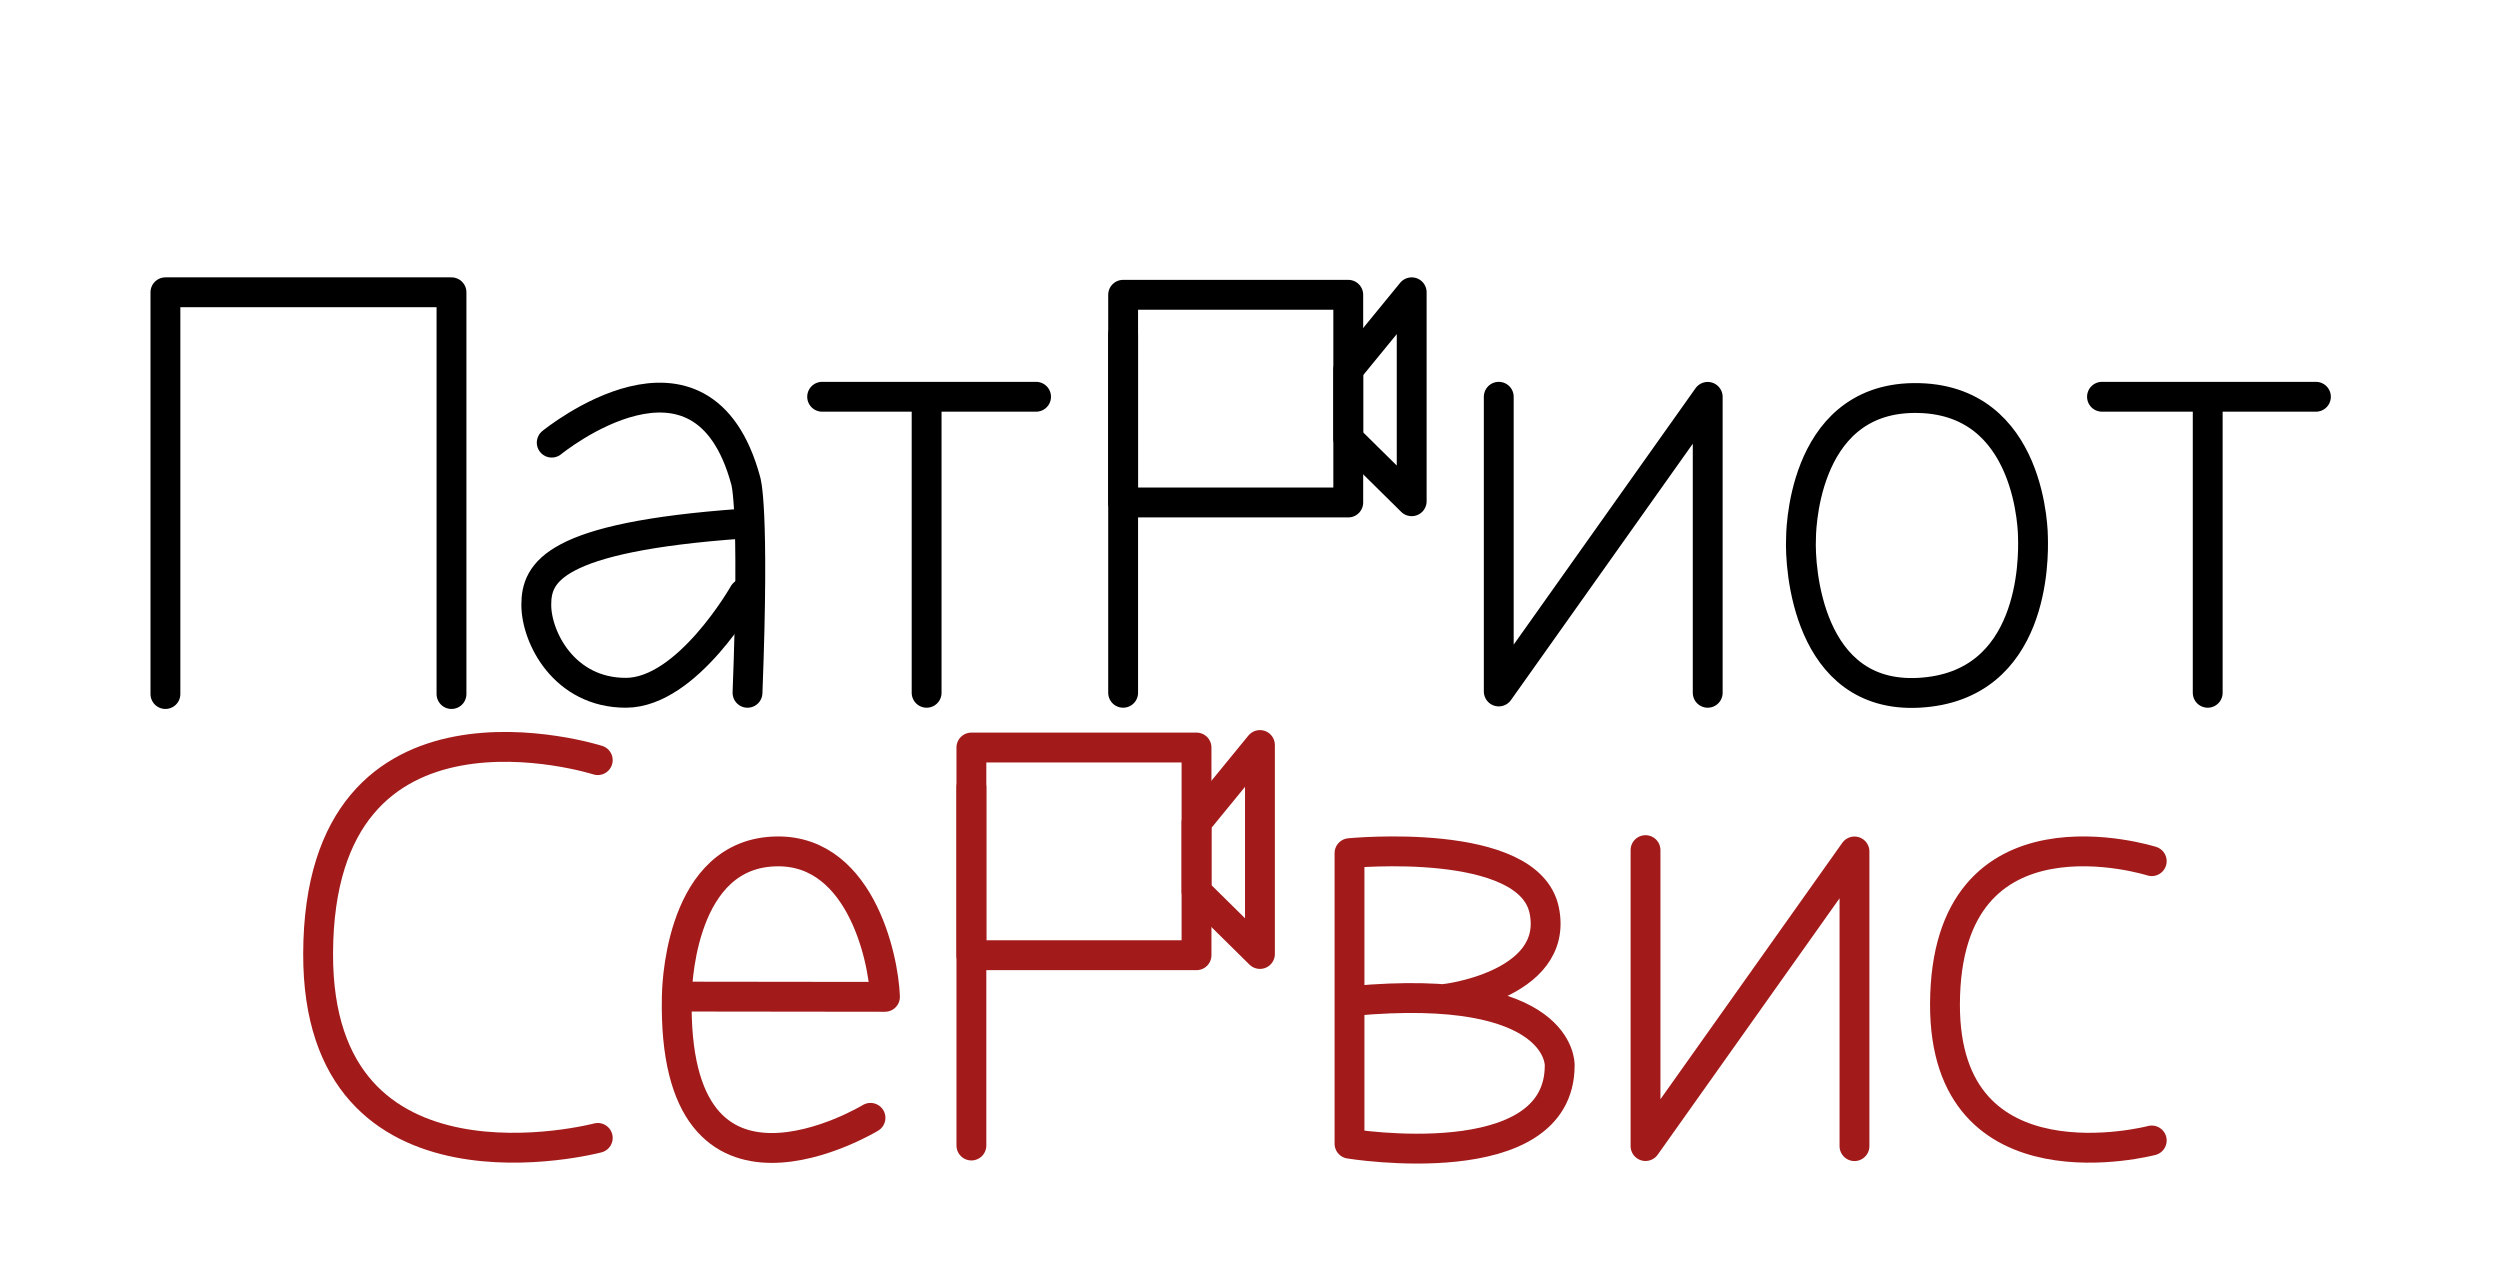 <svg id="Layer_1" data-name="Layer 1" xmlns="http://www.w3.org/2000/svg" viewBox="0 0 1005 512"><defs><style>.cls-1,.cls-2{fill:none;stroke-linecap:round;stroke-linejoin:round;stroke-width:12px;}.cls-1{stroke:#000;}.cls-2{stroke:#a31a1a;}</style></defs><title>Artboard 9</title><polyline class="cls-1" points="602.5 159.5 602.5 277.97 686.5 159.54 686.5 278.5"/><path class="cls-1" d="M724.003,216.616s-.522-56.069,45.225-56.612c48.272-.573,48.021,56.07,48.021,56.07C817.5,224.571,818,276,771.359,278.499,726.553,280.899,723.47,228.002,724.003,216.616Z"/><line class="cls-1" x1="372.5" y1="278.5" x2="372.5" y2="161.5"/><line class="cls-1" x1="330.5" y1="159.5" x2="416.5" y2="159.5"/><polyline class="cls-1" points="66.5 279 66.5 117.5 181.5 117.5 181.5 279"/><path class="cls-1" d="M221.796,177.938c.6-.461,60.451-49.185,77.963,15.217,0,0,3.645,9.565.741,85.346"/><path class="cls-1" d="M299,238.631S276.415,278.5,251.588,278.5s-35.999-22.304-35.999-35.347S222.279,215.98,298,210.545"/><line class="cls-1" x1="887.5" y1="278.5" x2="887.5" y2="161.5"/><line class="cls-1" x1="845" y1="159.5" x2="931" y2="159.5"/><line class="cls-1" x1="451.5" y1="134.5" x2="451.5" y2="278.5"/><rect class="cls-1" x="451.5" y="118.5" width="90.5" height="83.5"/><polygon class="cls-1" points="542 148.667 567.5 117.5 567.5 201.5 542 176.333 542 148.667"/><polyline class="cls-2" points="661.5 341.745 661.5 460.715 745.5 342.285 745.5 460.745"/><path class="cls-2" d="M349.941,449.375s-79.972,48.532-77.863-48.742c.026-1.199.336-54.654,36.835-58.187s46.318,42.55,46.847,58.287l-82.259-.1"/><path class="cls-2" d="M865,346.185s-82.85-26.4-83.116,57.471C781.64,480.473,865,458.474,865,458.474"/><path class="cls-2" d="M240.3,305.574s-112.055-35.706-112.415,77.731c-.33,103.895,112.415,74.14,112.415,74.14"/><path class="cls-2" d="M543.952,402.36c84.269-7.71,83.048,25.862,83.048,25.862.101,45.379-84.499,31.55-84.499,31.55V342.965s72.147-7.058,78.285,23.022c6.262,30.685-41.949,35.944-39.766,35.512"/><line class="cls-2" x1="390.5" y1="316.5" x2="390.5" y2="460.5"/><rect class="cls-2" x="390.5" y="300.5" width="90.5" height="83.5"/><polygon class="cls-2" points="481 330.667 506.5 299.5 506.5 383.5 481 358.333 481 330.667"/></svg>
